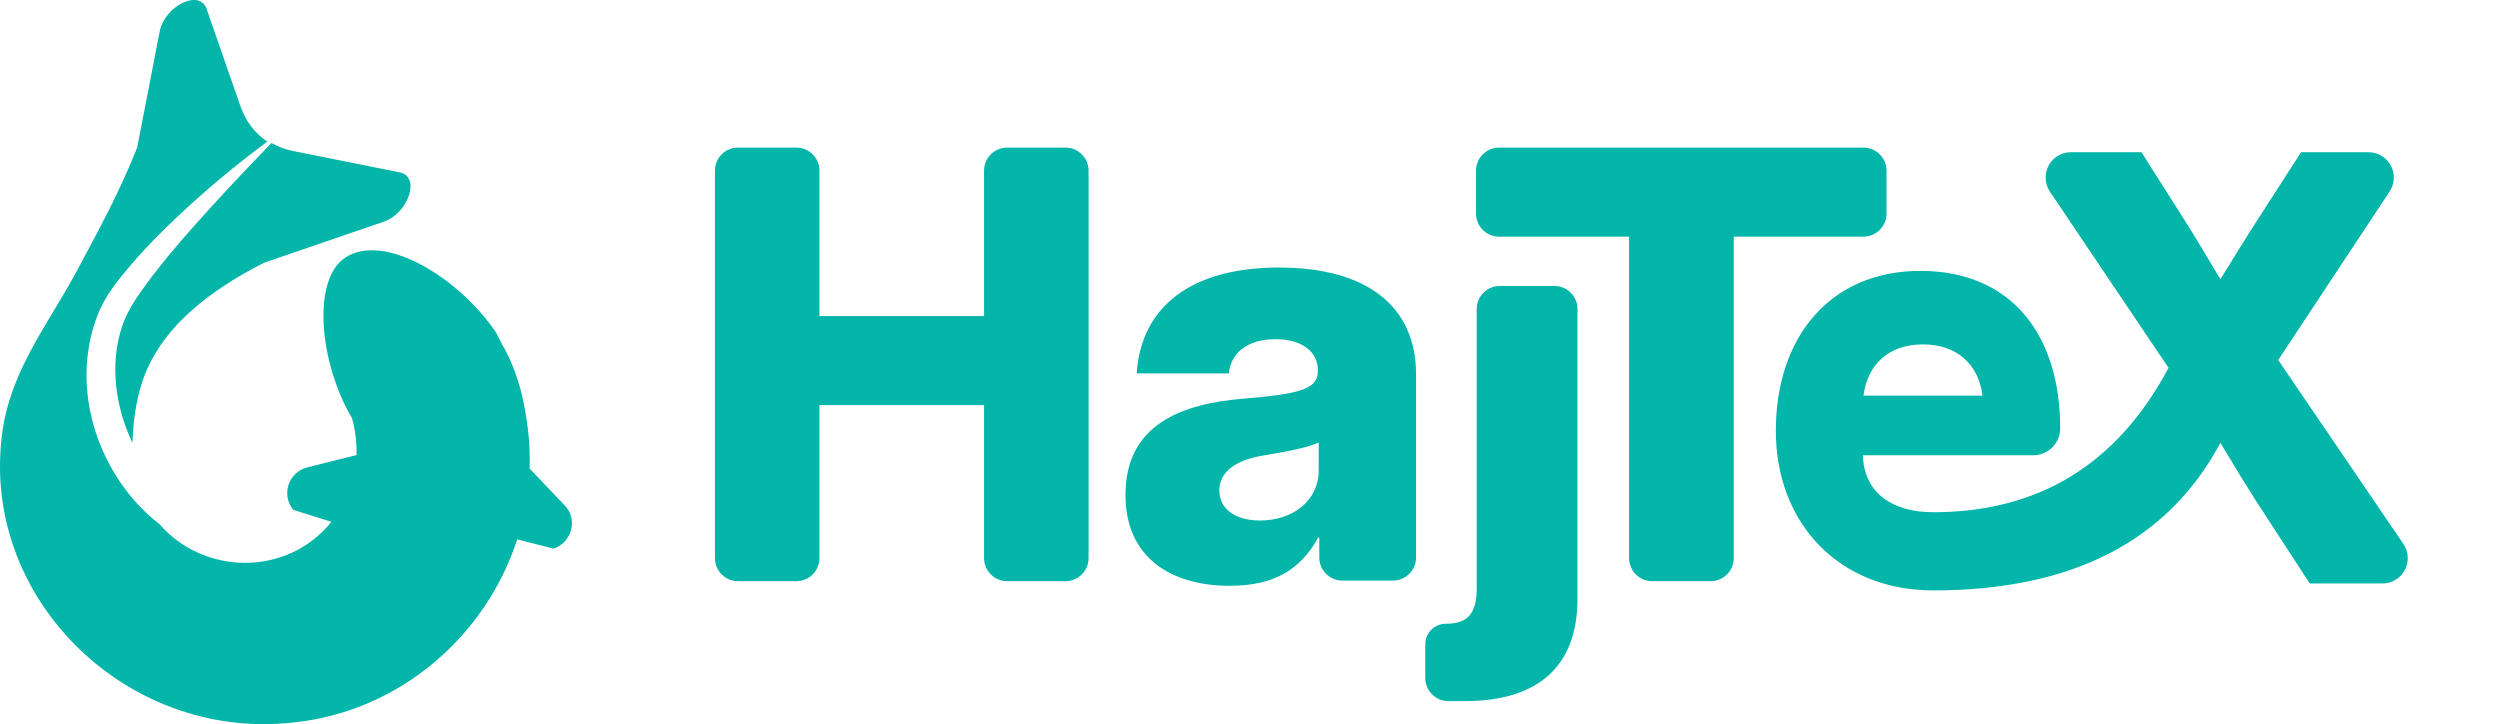 <?xml version="1.0" encoding="UTF-8"?>
<svg width="542px" height="157px" viewBox="0 0 542 157" version="1.1" xmlns="http://www.w3.org/2000/svg" xmlns:xlink="http://www.w3.org/1999/xlink">
    <title>Artboard Copy 2</title>
    <g id="Artboard-Copy-2" stroke="none" stroke-width="1" fill="none" fill-rule="evenodd">
        <path d="M34.606,6.887 C35.703,1.232 43.27,-2.449 44.792,1.931 L52.114,22.984 C53.268,26.302 55.269,28.922 57.946,30.7 C51.005,35.851 44.367,41.386 38.065,47.352 C34.886,50.413 31.731,53.523 28.814,56.922 C25.816,60.425 22.705,64.132 21.076,68.539 C14.986,84.449 21.379,103.421 34.637,113.695 C44.02,124.544 62.058,125.239 71.858,113.131 L63.572,110.536 C60.9,107.277 62.535,102.352 66.628,101.329 L77.296,98.66 C77.341,97.358 77.296,94.011 76.304,90.634 C69.211,78.641 67.593,60.696 74.795,55.886 C83.293,50.21 99.604,60.254 107.6,72.175 C108.351,73.731 108.946,74.879 109.385,75.617 C112.669,81.654 114.095,88.586 114.686,95.377 C114.849,97.454 114.883,99.517 114.816,101.562 L122.492,109.641 C125.316,112.614 123.995,117.59 120.021,118.945 L112.129,116.933 C105.367,137.873 86.684,154.206 63.722,156.622 C26.71,160.901 -5.912,128.214 0.909,91.234 C2.611,82.799 6.627,75.753 10.79,68.814 L12.353,66.215 C13.785,63.832 15.203,61.442 16.517,58.995 C22.134,48.536 26.036,41.297 29.735,32.007 Z M58.845,31 C60.285,31.816 61.896,32.411 63.658,32.764 L86.664,37.368 C91.218,38.28 88.614,46.212 83.147,48.085 L57.446,56.888 L57.432,56.875 C45.592,62.859 34.275,71.252 30.586,83.589 C29.393,87.597 28.926,91.489 28.775,94.905 C28.752,95.272 28.735,95.637 28.723,96 C28.336,95.197 27.974,94.38 27.648,93.548 C24.726,86.242 23.985,77.734 26.631,70.308 C27.791,67.047 29.782,64.239 31.834,61.45 L32.56,60.465 L32.922,59.972 C35.512,56.594 38.279,53.274 41.155,50.038 C46.856,43.541 52.833,37.241 58.845,31 Z M160,126 L172.657,126 C175.419,126 177.657,123.761 177.657,121 L177.657,87.832 L177.657,87.832 L213.343,87.832 L213.343,121 C213.343,123.761 215.581,126 218.343,126 L231,126 C233.761,126 236,123.761 236,121 L236,37 C236,34.239 233.761,32 231,32 L218.343,32 C215.581,32 213.343,34.239 213.343,37 L213.343,68.528 L213.343,68.528 L177.657,68.528 L177.657,37 C177.657,34.239 175.419,32 172.657,32 L160,32 C157.239,32 155,34.239 155,37 L155,121 C155,123.761 157.239,126 160,126 Z M266.603,127 C275.906,127 281.837,123.729 285.771,116.559 L286.021,116.559 L286.021,120.868 C286.021,123.629 288.259,125.868 291.021,125.868 L302,125.868 C304.761,125.868 307,123.629 307,120.868 L307,81.147 L307,81.147 C307,66.491 296.448,58 277.279,58 C258.173,58 247.372,66.554 246.435,80.958 L266.415,80.958 C266.852,76.429 270.536,73.536 276.53,73.536 C282.212,73.536 285.709,76.241 285.709,80.203 L285.709,80.518 C285.709,84.48 281.4,85.424 269.6,86.43 C255.551,87.562 244,92.406 244,107.313 C244,120.521 253.428,127 266.603,127 Z M273.159,112.848 C267.914,112.848 264.355,110.395 264.355,106.306 C264.355,101.966 268.476,99.576 274.22,98.696 C279.527,97.815 283.586,96.997 285.896,95.928 L285.896,101.966 C285.896,108.508 280.339,112.848 273.159,112.848 Z M337,62 C339.761,62 342,64.239 342,67 L342,129.771 C342,144.214 333.766,152 317.551,152 L314,152 C311.239,152 309,149.761 309,147 L309,139.668 C309,137.219 310.985,135.234 313.434,135.234 C318.184,135.234 320.148,133.036 320.148,127.573 L320.148,67 C320.148,64.239 322.386,62 325.148,62 L337,62 Z M464.265,33 L473.23,47.118 C476.051,51.573 478.746,56.091 481.379,60.546 C484.137,56.091 486.896,51.573 489.779,47.118 L498.869,33 L513.485,33 C514.562,33 515.615,33.317 516.513,33.912 C519.04,35.585 519.733,38.992 518.061,41.522 L493.917,78.053 L521.048,117.91 C521.668,118.822 522,119.899 522,121.002 C522,124.035 519.544,126.494 516.513,126.494 L500.75,126.494 L489.027,108.485 C487.272,105.725 484.723,101.568 481.379,96.016 C469.97,117.339 449.211,128 419.102,128 C398.792,128 385,113.568 385,93.363 C385,73.159 396.722,58.727 416.344,58.727 C436.216,58.727 446.652,72.782 446.652,92.861 L446.648,93.102 C446.522,96.213 443.962,98.697 440.822,98.697 L403.869,98.697 C404.119,107.105 410.579,111.051 419.102,111.051 C442.034,111.051 459.045,100.616 470.136,79.747 L444.404,41.528 C443.807,40.628 443.489,39.572 443.489,38.492 C443.489,35.459 445.945,33 448.976,33 L464.265,33 Z M404,32 C406.761,32 409,34.239 409,37 L409,46.305 C409,49.066 406.761,51.305 404,51.305 L375.877,51.305 L375.877,121 C375.877,123.761 373.638,126 370.877,126 L358.186,126 C355.425,126 353.186,123.761 353.186,121 L353.186,51.305 L325,51.305 C322.239,51.305 320,49.066 320,46.305 L320,37 C320,34.239 322.239,32 325,32 L404,32 Z M416.908,74.664 C409.636,74.664 404.934,78.806 403.994,85.771 L429.821,85.771 C428.881,78.806 424.117,74.664 416.908,74.664 Z" id="Combined-Shape" fill="#04B5A9"></path>
    </g>
</svg>